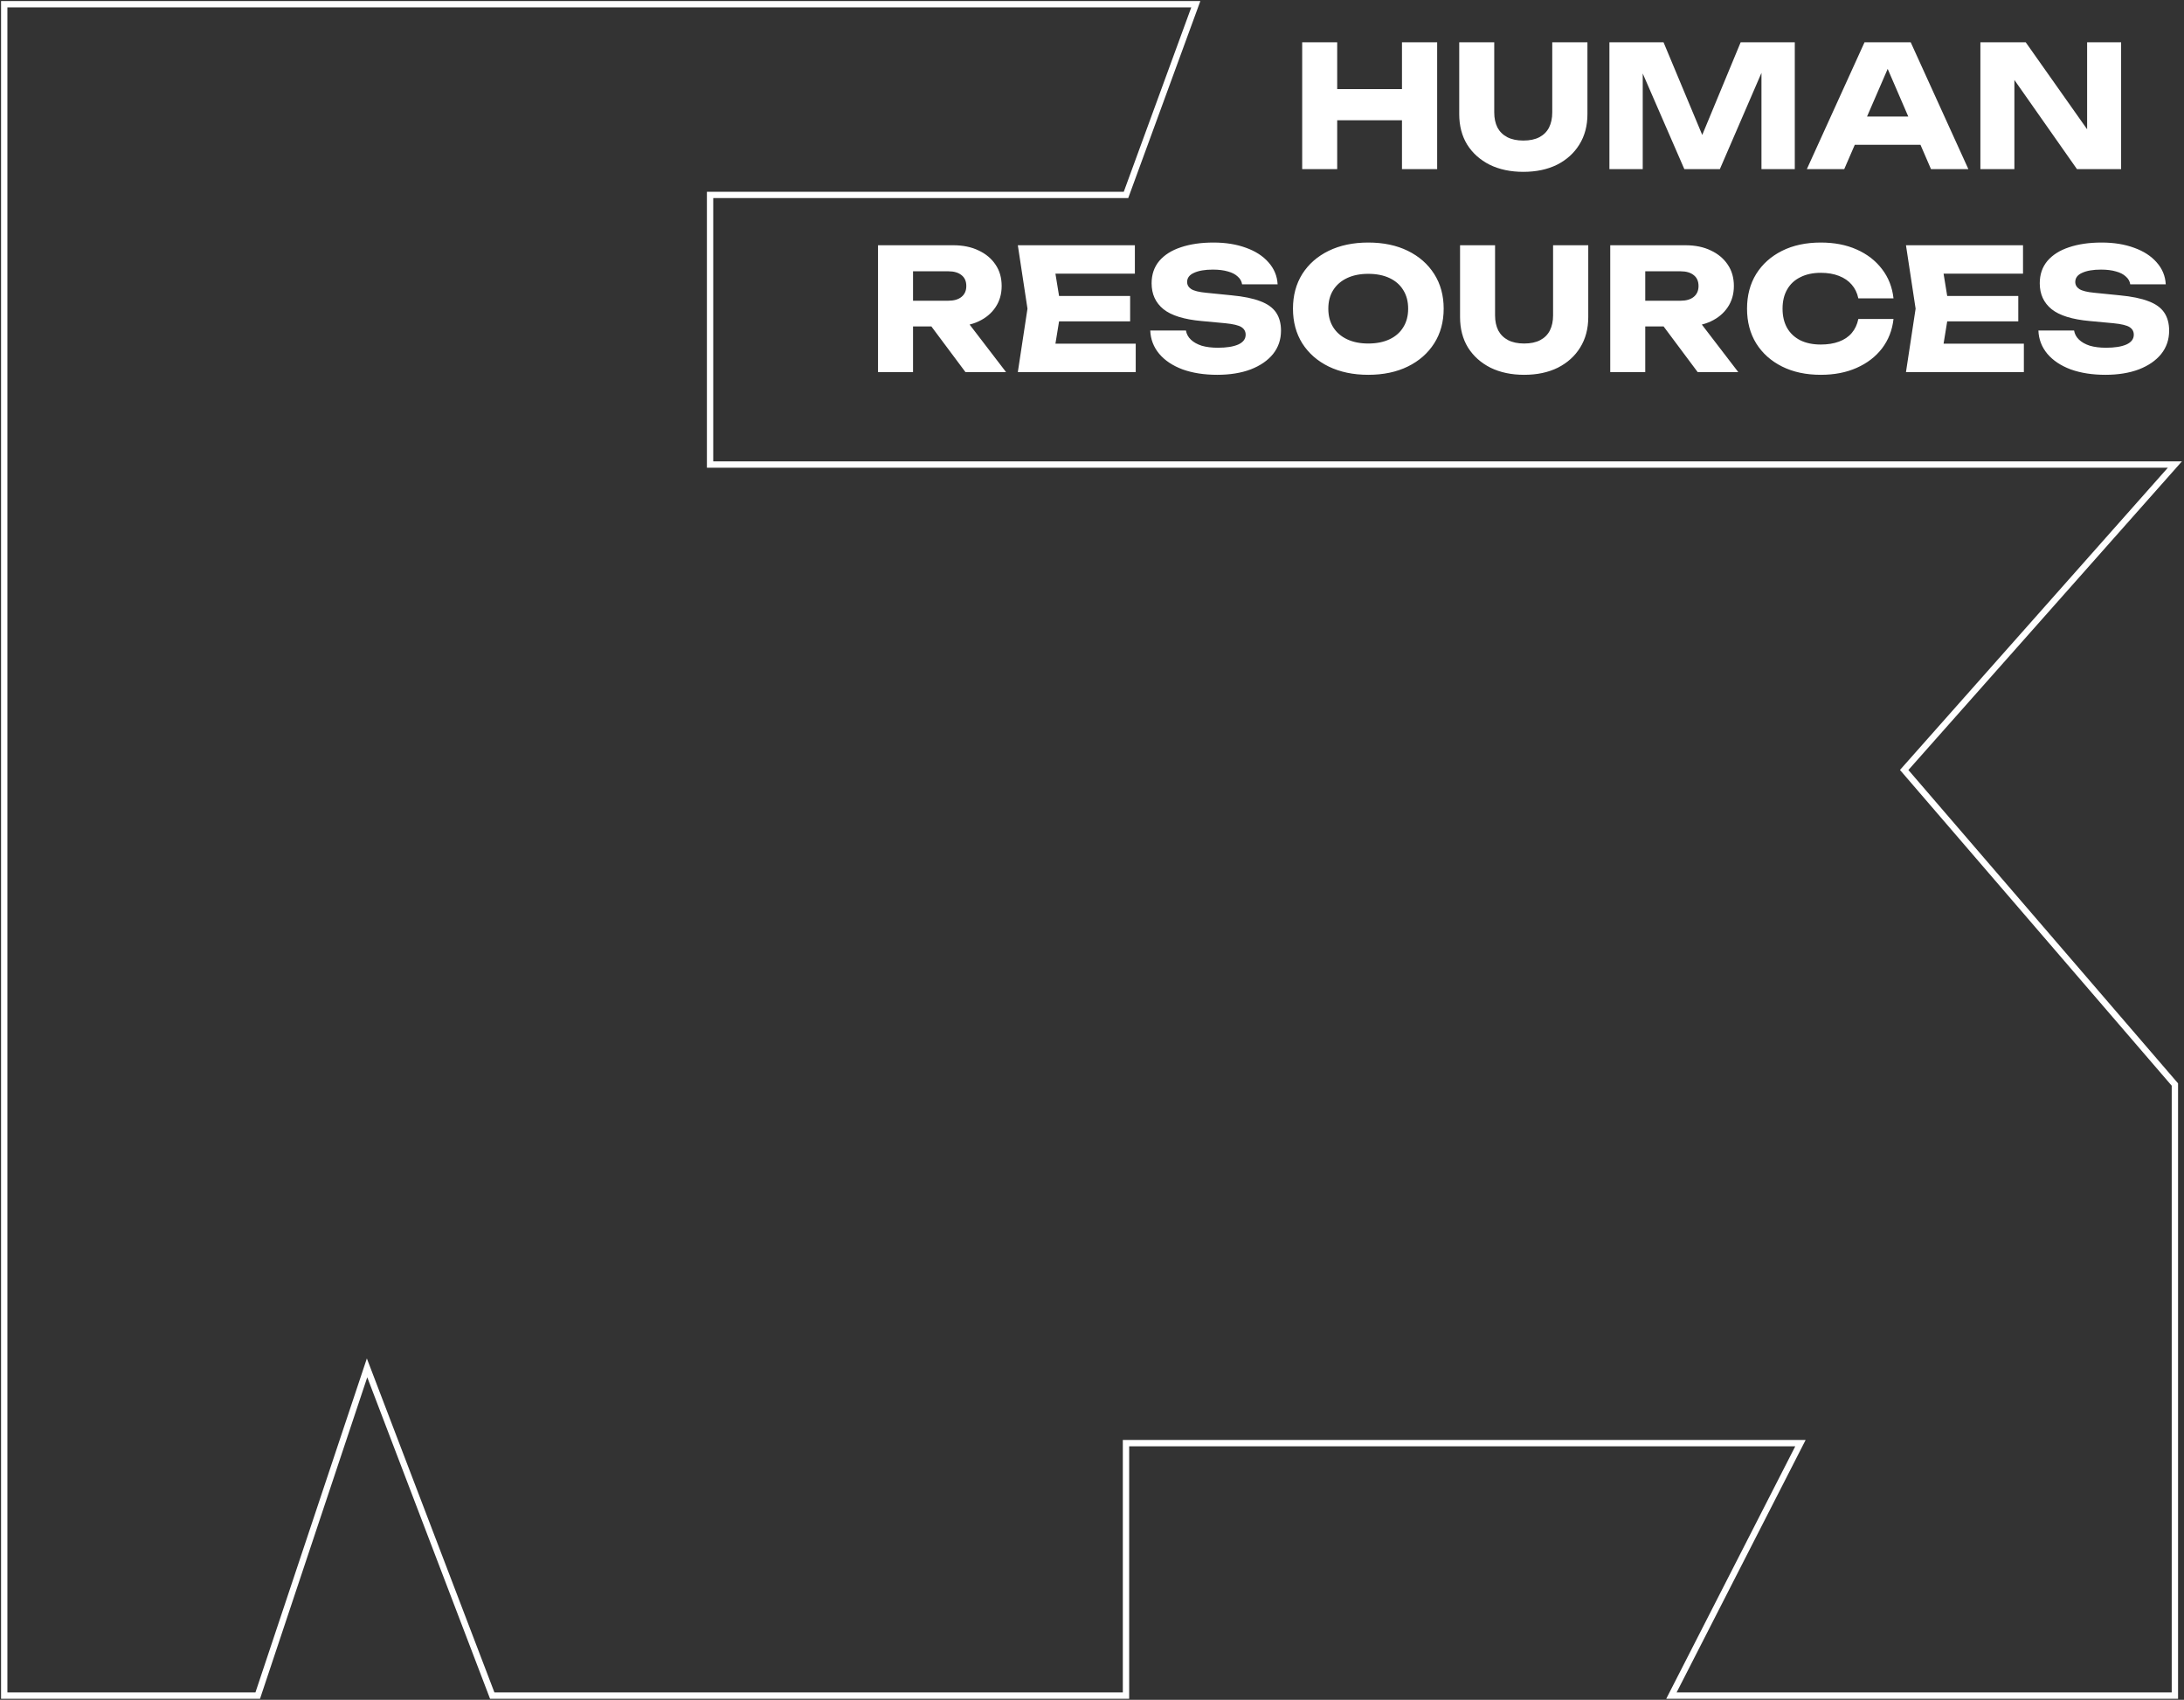 <svg width="1033" height="804" viewBox="0 0 1033 804" fill="none" xmlns="http://www.w3.org/2000/svg">
<rect x="0" y="0" width="1033" height="804" fill="#333333" stroke="none"/>
<path d="M615.915 20H632.475V80H615.915V20ZM663.115 20H679.755V80H663.115V20ZM625.195 42.16H669.995V56.88H625.195V42.16ZM706.754 53.2C706.754 55.92 707.26 58.293 708.274 60.32C709.34 62.293 710.887 63.813 712.914 64.88C714.994 65.947 717.527 66.48 720.514 66.48C723.554 66.48 726.087 65.947 728.114 64.88C730.14 63.813 731.66 62.293 732.674 60.32C733.687 58.293 734.194 55.92 734.194 53.2V20H750.834V54C750.834 59.493 749.554 64.293 746.994 68.4C744.487 72.453 740.967 75.627 736.434 77.92C731.9 80.16 726.594 81.28 720.514 81.28C714.487 81.28 709.18 80.16 704.594 77.92C700.06 75.627 696.514 72.453 693.954 68.4C691.447 64.293 690.194 59.493 690.194 54V20H706.754V53.2ZM848.908 20V80H833.148V25.92L836.668 26.32L813.468 80H796.668L773.388 26.48L776.988 26.08V80H761.228V20H786.828L808.348 71.52H801.948L823.308 20H848.908ZM871.814 68.48V55.12H913.174V68.48H871.814ZM903.734 20L931.014 80H913.334L890.454 27.04H895.254L872.294 80H854.614L881.894 20H903.734ZM992.297 68.4L987.177 69.44V20H1003.26V80H982.377L947.737 30.64L952.777 29.6V80H936.697V20H958.137L992.297 68.4ZM426.73 142.24H448.57C451.237 142.24 453.317 141.627 454.81 140.4C456.304 139.173 457.05 137.467 457.05 135.28C457.05 133.04 456.304 131.333 454.81 130.16C453.317 128.933 451.237 128.32 448.57 128.32H424.41L431.85 120.4V176H415.29V116H450.89C455.477 116 459.477 116.827 462.89 118.48C466.304 120.08 468.97 122.32 470.89 125.2C472.81 128.027 473.77 131.387 473.77 135.28C473.77 139.067 472.81 142.4 470.89 145.28C468.97 148.16 466.304 150.4 462.89 152C459.477 153.6 455.477 154.4 450.89 154.4H426.73V142.24ZM435.69 147.92H454.33L475.85 176H456.65L435.69 147.92ZM534.539 140V152H490.619V140H534.539ZM501.899 146L497.979 170.08L491.259 162.56H537.179V176H481.419L485.979 146L481.419 116H536.779V129.44H491.259L497.979 121.92L501.899 146ZM544.055 156.32H560.935C561.202 157.973 561.975 159.413 563.255 160.64C564.535 161.867 566.242 162.827 568.375 163.52C570.562 164.16 573.122 164.48 576.055 164.48C580.108 164.48 583.308 163.973 585.655 162.96C588.002 161.893 589.175 160.347 589.175 158.32C589.175 156.773 588.508 155.573 587.175 154.72C585.842 153.867 583.282 153.253 579.495 152.88L568.295 151.84C560.028 151.093 554.028 149.227 550.295 146.24C546.562 143.2 544.695 139.12 544.695 134C544.695 129.84 545.895 126.32 548.295 123.44C550.748 120.56 554.162 118.4 558.535 116.96C562.962 115.467 568.108 114.72 573.975 114.72C579.735 114.72 584.855 115.547 589.335 117.2C593.815 118.8 597.362 121.093 599.975 124.08C602.642 127.067 604.082 130.533 604.295 134.48H587.495C587.282 133.04 586.588 131.813 585.415 130.8C584.295 129.733 582.748 128.933 580.775 128.4C578.802 127.813 576.428 127.52 573.655 127.52C569.922 127.52 566.962 128.027 564.775 129.04C562.588 130 561.495 131.44 561.495 133.36C561.495 134.747 562.135 135.867 563.415 136.72C564.748 137.573 567.122 138.16 570.535 138.48L582.455 139.68C588.162 140.213 592.722 141.147 596.135 142.48C599.548 143.76 602.028 145.547 603.575 147.84C605.122 150.133 605.895 152.987 605.895 156.4C605.895 160.613 604.642 164.293 602.135 167.44C599.628 170.533 596.108 172.96 591.575 174.72C587.042 176.427 581.762 177.28 575.735 177.28C569.548 177.28 564.082 176.427 559.335 174.72C554.642 172.96 550.962 170.507 548.295 167.36C545.628 164.16 544.215 160.48 544.055 156.32ZM647.157 177.28C640.063 177.28 633.823 175.973 628.437 173.36C623.103 170.747 618.943 167.093 615.957 162.4C613.023 157.707 611.557 152.24 611.557 146C611.557 139.76 613.023 134.293 615.957 129.6C618.943 124.907 623.103 121.253 628.437 118.64C633.823 116.027 640.063 114.72 647.157 114.72C654.303 114.72 660.543 116.027 665.877 118.64C671.21 121.253 675.37 124.907 678.357 129.6C681.343 134.293 682.837 139.76 682.837 146C682.837 152.24 681.343 157.707 678.357 162.4C675.37 167.093 671.21 170.747 665.877 173.36C660.543 175.973 654.303 177.28 647.157 177.28ZM647.157 162.48C651.05 162.48 654.41 161.813 657.237 160.48C660.063 159.147 662.223 157.253 663.717 154.8C665.263 152.347 666.037 149.413 666.037 146C666.037 142.587 665.263 139.653 663.717 137.2C662.223 134.747 660.063 132.853 657.237 131.52C654.41 130.187 651.05 129.52 647.157 129.52C643.317 129.52 639.983 130.187 637.157 131.52C634.33 132.853 632.143 134.747 630.597 137.2C629.05 139.653 628.277 142.587 628.277 146C628.277 149.413 629.05 152.347 630.597 154.8C632.143 157.253 634.33 159.147 637.157 160.48C639.983 161.813 643.317 162.48 647.157 162.48ZM707.144 149.2C707.144 151.92 707.651 154.293 708.664 156.32C709.731 158.293 711.278 159.813 713.304 160.88C715.384 161.947 717.918 162.48 720.904 162.48C723.944 162.48 726.478 161.947 728.504 160.88C730.531 159.813 732.051 158.293 733.064 156.32C734.078 154.293 734.584 151.92 734.584 149.2V116H751.224V150C751.224 155.493 749.944 160.293 747.384 164.4C744.878 168.453 741.358 171.627 736.824 173.92C732.291 176.16 726.984 177.28 720.904 177.28C714.878 177.28 709.571 176.16 704.984 173.92C700.451 171.627 696.904 168.453 694.344 164.4C691.838 160.293 690.584 155.493 690.584 150V116H707.144V149.2ZM773.059 142.24H794.899C797.565 142.24 799.645 141.627 801.139 140.4C802.632 139.173 803.379 137.467 803.379 135.28C803.379 133.04 802.632 131.333 801.139 130.16C799.645 128.933 797.565 128.32 794.899 128.32H770.739L778.179 120.4V176H761.619V116H797.219C801.805 116 805.805 116.827 809.219 118.48C812.632 120.08 815.299 122.32 817.219 125.2C819.139 128.027 820.099 131.387 820.099 135.28C820.099 139.067 819.139 142.4 817.219 145.28C815.299 148.16 812.632 150.4 809.219 152C805.805 153.6 801.805 154.4 797.219 154.4H773.059V142.24ZM782.019 147.92H800.659L822.179 176H802.979L782.019 147.92ZM895.602 150.88C895.016 156.16 893.202 160.8 890.162 164.8C887.122 168.747 883.122 171.813 878.162 174C873.256 176.187 867.602 177.28 861.202 177.28C854.216 177.28 848.109 175.973 842.882 173.36C837.656 170.747 833.576 167.093 830.642 162.4C827.762 157.707 826.322 152.24 826.322 146C826.322 139.76 827.762 134.293 830.642 129.6C833.576 124.907 837.656 121.253 842.882 118.64C848.109 116.027 854.216 114.72 861.202 114.72C867.602 114.72 873.256 115.813 878.162 118C883.122 120.187 887.122 123.28 890.162 127.28C893.202 131.227 895.016 135.84 895.602 141.12H878.962C878.429 138.56 877.389 136.4 875.842 134.64C874.296 132.827 872.269 131.44 869.762 130.48C867.309 129.52 864.456 129.04 861.202 129.04C857.469 129.04 854.242 129.733 851.522 131.12C848.802 132.453 846.722 134.4 845.282 136.96C843.842 139.467 843.122 142.48 843.122 146C843.122 149.52 843.842 152.56 845.282 155.12C846.722 157.627 848.802 159.573 851.522 160.96C854.242 162.293 857.469 162.96 861.202 162.96C864.456 162.96 867.309 162.507 869.762 161.6C872.269 160.693 874.296 159.333 875.842 157.52C877.389 155.707 878.429 153.493 878.962 150.88H895.602ZM954.617 140V152H910.697V140H954.617ZM921.977 146L918.057 170.08L911.337 162.56H957.257V176H901.497L906.057 146L901.497 116H956.857V129.44H911.337L918.057 121.92L921.977 146ZM964.133 156.32H981.013C981.28 157.973 982.053 159.413 983.333 160.64C984.613 161.867 986.32 162.827 988.453 163.52C990.64 164.16 993.2 164.48 996.133 164.48C1000.19 164.48 1003.39 163.973 1005.73 162.96C1008.08 161.893 1009.25 160.347 1009.25 158.32C1009.25 156.773 1008.59 155.573 1007.25 154.72C1005.92 153.867 1003.36 153.253 999.573 152.88L988.373 151.84C980.106 151.093 974.106 149.227 970.373 146.24C966.64 143.2 964.773 139.12 964.773 134C964.773 129.84 965.973 126.32 968.373 123.44C970.826 120.56 974.24 118.4 978.613 116.96C983.04 115.467 988.186 114.72 994.053 114.72C999.813 114.72 1004.93 115.547 1009.41 117.2C1013.89 118.8 1017.44 121.093 1020.05 124.08C1022.72 127.067 1024.16 130.533 1024.37 134.48H1007.57C1007.36 133.04 1006.67 131.813 1005.49 130.8C1004.37 129.733 1002.83 128.933 1000.85 128.4C998.88 127.813 996.506 127.52 993.733 127.52C990 127.52 987.04 128.027 984.853 129.04C982.666 130 981.573 131.44 981.573 133.36C981.573 134.747 982.213 135.867 983.493 136.72C984.826 137.573 987.2 138.16 990.613 138.48L1002.53 139.68C1008.24 140.213 1012.8 141.147 1016.21 142.48C1019.63 143.76 1022.11 145.547 1023.65 147.84C1025.2 150.133 1025.97 152.987 1025.97 156.4C1025.97 160.613 1024.72 164.293 1022.21 167.44C1019.71 170.533 1016.19 172.96 1011.65 174.72C1007.12 176.427 1001.84 177.28 995.813 177.28C989.626 177.28 984.16 176.427 979.413 174.72C974.72 172.96 971.04 170.507 968.373 167.36C965.706 164.16 964.293 160.48 964.133 156.32Z" fill="white"/>
<path d="M565.601 2H2V147.82V267.232V364.195V477.351V802H121.905L173.614 646.994L232.817 802H532.58V682.588H851.589L790.562 802H1028.69V512.976L900.65 364.195L1028.69 219.725H335.853V92.198H532.58L565.601 2Z" stroke="white" stroke-width="3"/>
</svg>

